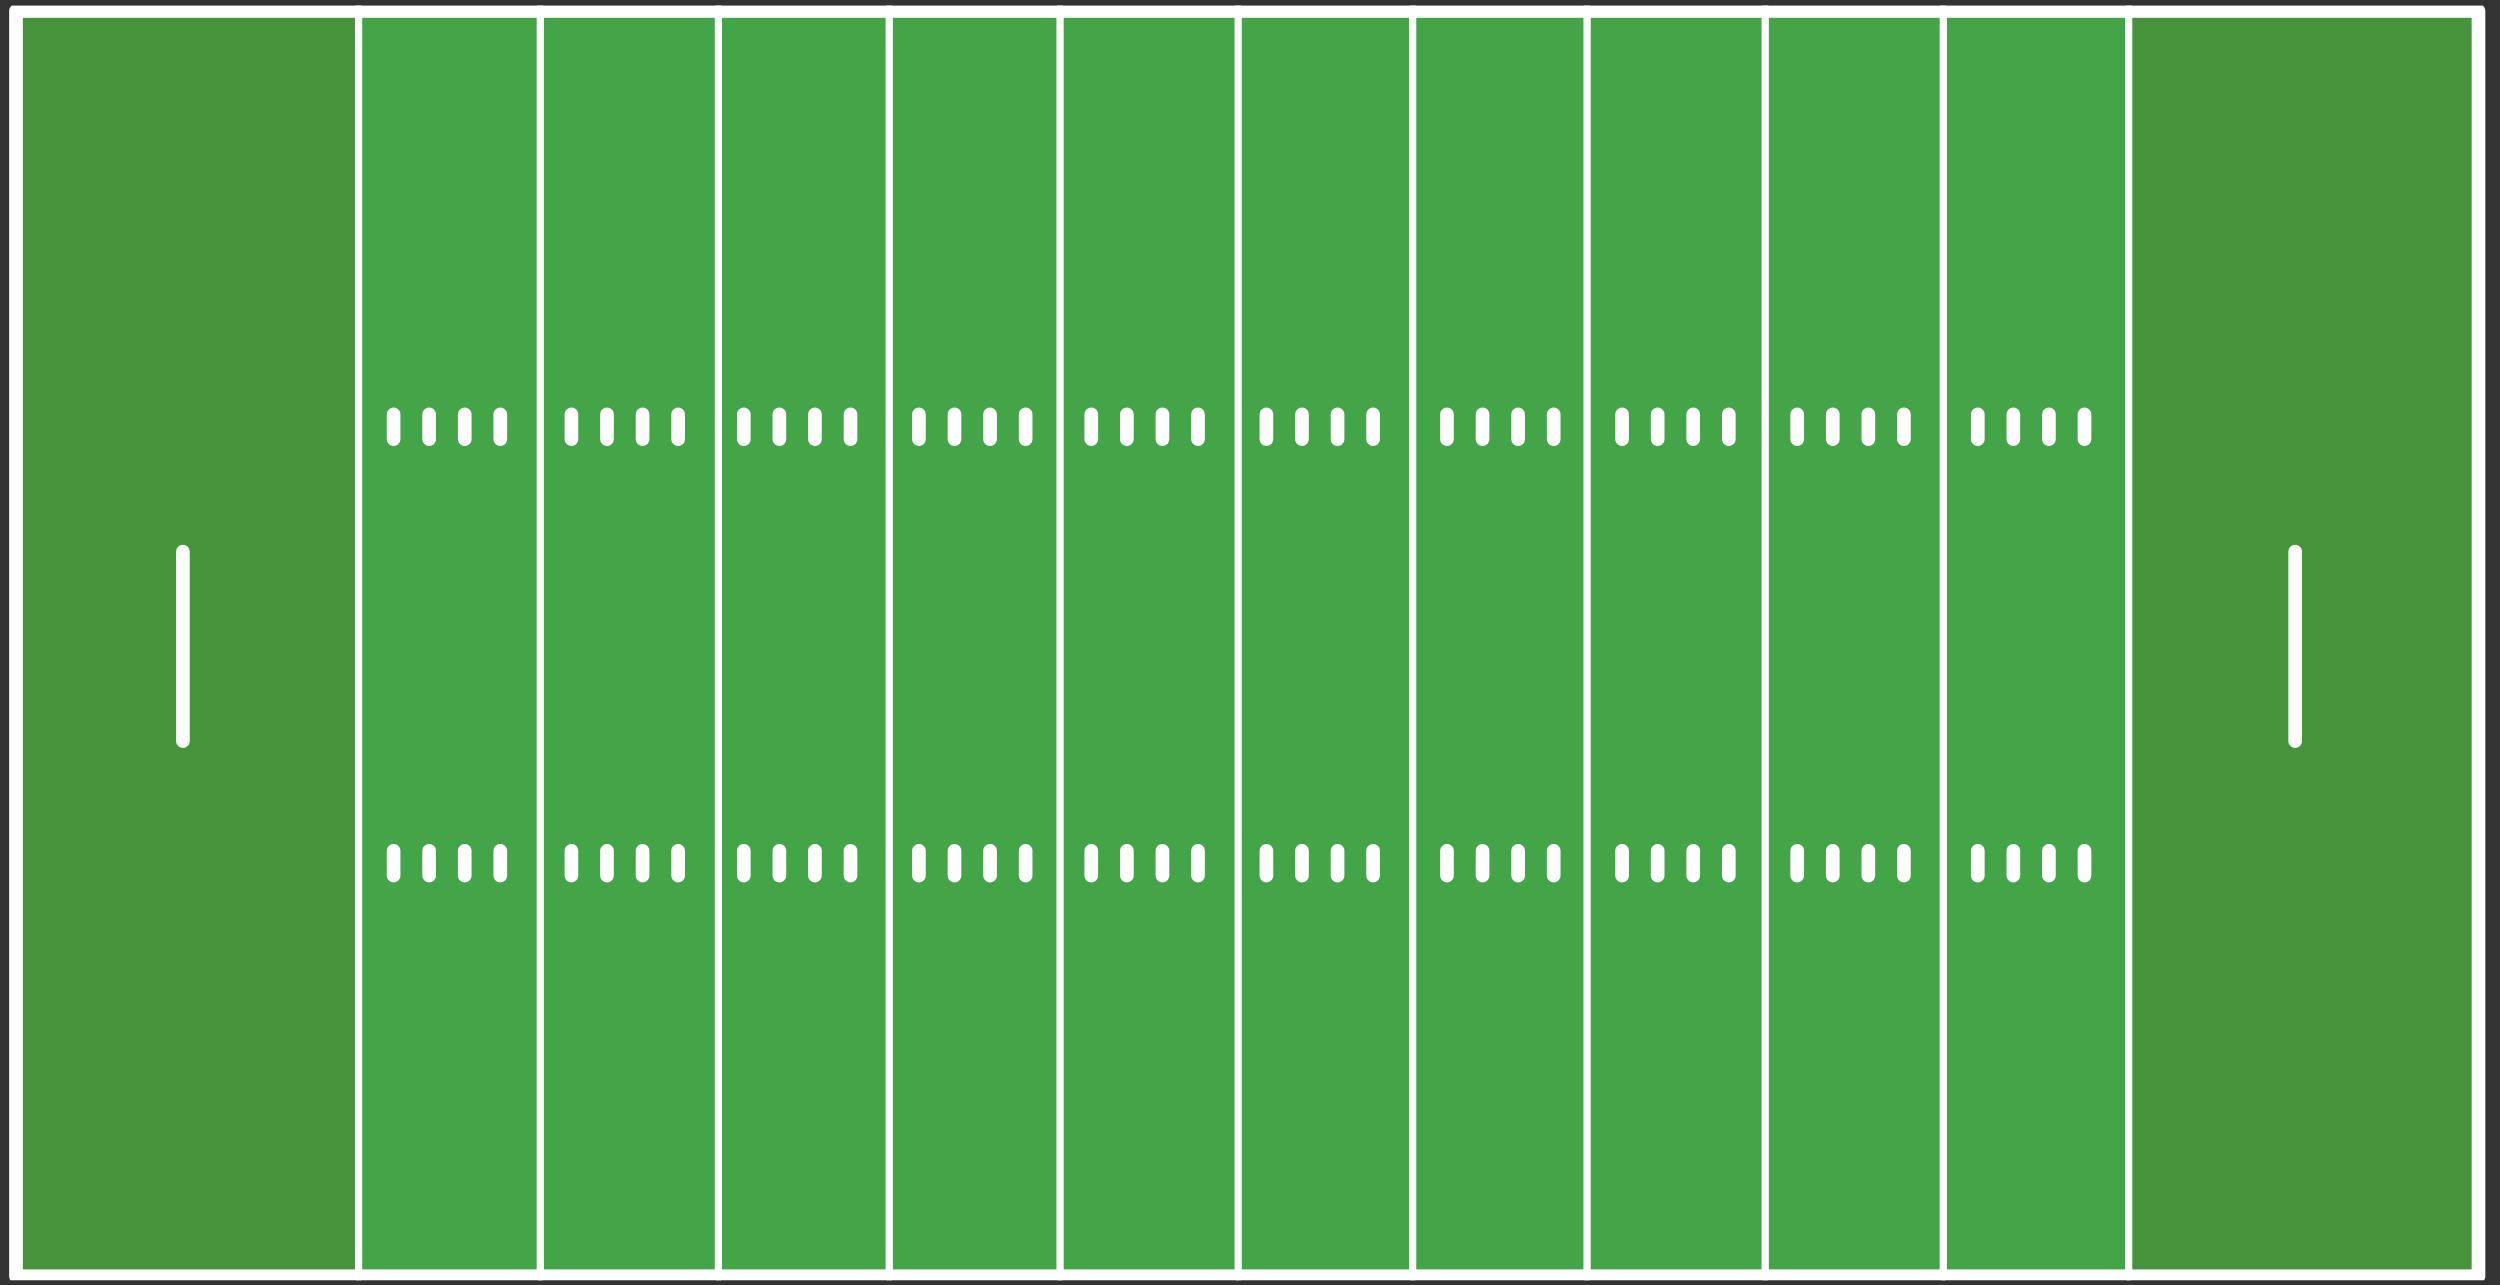 <?xml version="1.0" encoding="utf-8"?>
<!-- Generator: Adobe Illustrator 27.0.0, SVG Export Plug-In . SVG Version: 6.00 Build 0)  -->
<svg version="1.1" id="Layer_1" xmlns="http://www.w3.org/2000/svg" xmlns:xlink="http://www.w3.org/1999/xlink" x="0px" y="0px"
	 viewBox="0 0 890.99 458" style="enable-background:new 0 0 890.99 458; rotate: 90deg" xml:space="preserve" >
<rect x="0" y="0" width="890.99" height="458" fill="#333333" stroke="none"/>
<style type="text/css">
	.st0{clip-path:url(#SVGID_00000146498723161754972500000018021690897324744371_);}
	.st1{fill:#44A448;}
	.st2{fill:#46933B;}
	.st3{fill:#FFFFFF;}
</style>
<g>
	<g>
		<defs>
			<rect id="SVGID_1_" x="3.056" y="2" width="884.103" height="454.281"/>
		</defs>
		<clipPath id="SVGID_00000160181367089904692820000012947248935616597437_">
			<use xlink:href="#SVGID_1_"  style="overflow:visible;"/>
		</clipPath>
		<g style="clip-path:url(#SVGID_00000160181367089904692820000012947248935616597437_);">
			<path class="st1" d="M5.702,454.868h877.623V5.33L5.702,5.33V454.868z"/>
			<path class="st2" d="M757.533,454.868h125.793V5.33H757.533V454.868z"/>
			<path class="st2" d="M5.702,454.868h122.867V5.33H5.702V454.868z"/>
			<path class="st3" d="M5.702,1.456l877.623,0c0.647,0,1.267,0.258,1.724,0.716
				c0.457,0.459,0.714,1.081,0.714,1.729v450.957c0,0.648-0.257,1.27-0.714,1.729
				c-0.457,0.459-1.077,0.717-1.724,0.717H5.702c-0.647,0-1.267-0.257-1.723-0.717
				c-0.458-0.459-0.715-1.081-0.715-1.729V3.902c0-0.649,0.257-1.271,0.715-1.729
				C4.435,1.714,5.056,1.456,5.702,1.456z M880.888,6.348L8.141,6.347V452.413
				l872.747,0.002V6.348z"/>
			<path class="st3" d="M758.645,0.835c0.344,0,0.673,0.258,0.916,0.717
				c0.243,0.459,0.379,1.081,0.379,1.73v451.222c0,0.648-0.136,1.27-0.379,1.729
				c-0.243,0.459-0.572,0.717-0.916,0.717c-0.344,0-0.673-0.257-0.916-0.717
				c-0.243-0.459-0.379-1.081-0.379-1.729V3.282c0-0.649,0.136-1.271,0.379-1.73
				C757.971,1.093,758.301,0.835,758.645,0.835z"/>
			<path class="st3" d="M692.58,0.835c0.343,0,0.673,0.258,0.915,0.717
				c0.244,0.459,0.38,1.081,0.38,1.73v451.222c0,0.648-0.136,1.27-0.38,1.729
				c-0.242,0.459-0.572,0.717-0.915,0.717c-0.344,0-0.673-0.257-0.917-0.717
				c-0.242-0.459-0.378-1.081-0.378-1.729V3.282c0-0.649,0.137-1.271,0.378-1.73
				C691.907,1.093,692.236,0.835,692.58,0.835z"/>
			<path class="st3" d="M629.106,0.835c0.343,0,0.673,0.258,0.915,0.717
				c0.243,0.459,0.38,1.081,0.38,1.73v451.222c0,0.648-0.137,1.27-0.38,1.729
				c-0.242,0.459-0.572,0.717-0.915,0.717c-0.344,0-0.673-0.257-0.917-0.717
				c-0.242-0.459-0.378-1.081-0.378-1.729V3.282c0-0.649,0.137-1.271,0.378-1.73
				C628.433,1.093,628.762,0.835,629.106,0.835z"/>
			<path class="st3" d="M565.633,0.835c0.344,0,0.673,0.258,0.917,0.717
				c0.242,0.459,0.378,1.081,0.378,1.73v451.222c0,0.648-0.137,1.27-0.378,1.729
				c-0.244,0.459-0.574,0.717-0.917,0.717c-0.344,0-0.673-0.257-0.917-0.717
				c-0.242-0.459-0.378-1.081-0.378-1.729V3.282c0-0.649,0.136-1.271,0.378-1.73
				C564.959,1.093,565.29,0.835,565.633,0.835z"/>
			<path class="st3" d="M503.454,0.835c0.344,0,0.673,0.258,0.917,0.717
				c0.242,0.459,0.378,1.081,0.378,1.73v451.222c0,0.648-0.136,1.27-0.378,1.729
				c-0.244,0.459-0.572,0.717-0.917,0.717c-0.343,0-0.673-0.257-0.915-0.717
				c-0.244-0.459-0.38-1.081-0.38-1.729V3.282c0-0.649,0.136-1.271,0.38-1.73
				C502.781,1.093,503.111,0.835,503.454,0.835z"/>
			<path class="st3" d="M441.275,0.835c0.344,0,0.673,0.258,0.917,0.717
				c0.244,0.459,0.38,1.081,0.38,1.73v451.222c0,0.648-0.136,1.27-0.38,1.729
				c-0.243,0.459-0.572,0.717-0.917,0.717c-0.343,0-0.673-0.257-0.915-0.717
				c-0.243-0.459-0.38-1.081-0.38-1.729V3.282c0-0.649,0.137-1.271,0.38-1.73
				C440.602,1.093,440.932,0.835,441.275,0.835z"/>
			<path class="st3" d="M377.801,0.835c0.344,0,0.673,0.258,0.917,0.717
				c0.244,0.459,0.38,1.081,0.38,1.73v451.222c0,0.648-0.136,1.27-0.38,1.729
				c-0.243,0.459-0.572,0.717-0.917,0.717c-0.343,0-0.672-0.257-0.915-0.717
				c-0.243-0.459-0.38-1.081-0.38-1.729V3.282c0-0.649,0.137-1.271,0.38-1.73
				C377.129,1.093,377.458,0.835,377.801,0.835z"/>
			<path class="st3" d="M316.919,0.835c0.343,0,0.673,0.258,0.915,0.717
				c0.244,0.459,0.38,1.081,0.38,1.73v451.222c0,0.648-0.136,1.27-0.38,1.729
				c-0.242,0.459-0.572,0.717-0.915,0.717c-0.344,0-0.673-0.257-0.917-0.717
				c-0.242-0.459-0.378-1.081-0.378-1.729V3.282c0-0.649,0.136-1.271,0.378-1.73
				C316.246,1.093,316.575,0.835,316.919,0.835z"/>
			<path class="st3" d="M256.035,0.835c0.344,0,0.673,0.258,0.917,0.717
				c0.242,0.459,0.379,1.081,0.379,1.73v451.222c0,0.648-0.137,1.27-0.379,1.729
				c-0.243,0.459-0.572,0.717-0.917,0.717c-0.343,0-0.673-0.257-0.915-0.717
				c-0.243-0.459-0.38-1.081-0.38-1.729V3.282c0-0.649,0.137-1.271,0.38-1.73
				C255.362,1.093,255.692,0.835,256.035,0.835z"/>
			<path class="st3" d="M192.561,0.835c0.344,0,0.673,0.258,0.917,0.717
				c0.242,0.459,0.378,1.081,0.378,1.73v451.222c0,0.648-0.137,1.27-0.378,1.729
				c-0.244,0.459-0.572,0.717-0.917,0.717c-0.343,0-0.673-0.257-0.915-0.717
				c-0.244-0.459-0.38-1.081-0.38-1.729V3.282c0-0.649,0.137-1.271,0.38-1.73
				C191.888,1.093,192.219,0.835,192.561,0.835z"/>
			<path class="st3" d="M127.792,0.835c0.344,0,0.673,0.258,0.917,0.717
				c0.242,0.459,0.378,1.081,0.378,1.73v451.222c0,0.648-0.137,1.27-0.378,1.729
				c-0.243,0.459-0.572,0.717-0.917,0.717c-0.343,0-0.673-0.257-0.915-0.717
				c-0.243-0.459-0.38-1.081-0.38-1.729V3.282c0-0.649,0.137-1.271,0.38-1.73
				C127.119,1.093,127.45,0.835,127.792,0.835z"/>
			<path class="st3" d="M65.185,194.164c0.647,0,1.267,0.259,1.725,0.717
				c0.456,0.459,0.713,1.081,0.713,1.729v67.497c0,0.648-0.257,1.27-0.713,1.729
				c-0.458,0.458-1.078,0.715-1.725,0.715c-0.647,0-1.266-0.257-1.723-0.715
				c-0.458-0.459-0.714-1.081-0.714-1.729v-67.497
				c0-0.648,0.256-1.27,0.714-1.729C63.92,194.423,64.539,194.164,65.185,194.164z"/>
			<path class="st3" d="M817.991,194.164c0.646,0,1.267,0.259,1.724,0.717
				c0.457,0.459,0.714,1.081,0.714,1.729v67.497c0,0.648-0.257,1.27-0.714,1.729
				c-0.457,0.458-1.077,0.715-1.724,0.715c-0.647,0-1.267-0.257-1.724-0.715
				c-0.457-0.459-0.714-1.081-0.714-1.729v-67.497
				c0-0.648,0.257-1.27,0.714-1.729C816.725,194.423,817.345,194.164,817.991,194.164z
				"/>
			<path class="st3" d="M742.906,300.791c0.646,0,1.267,0.257,1.724,0.717
				c0.457,0.459,0.714,1.081,0.714,1.729v8.804c0,0.648-0.257,1.27-0.714,1.729
				c-0.457,0.459-1.077,0.717-1.724,0.717c-0.647,0-1.267-0.257-1.724-0.717
				c-0.457-0.459-0.714-1.081-0.714-1.729v-8.804c0-0.648,0.257-1.27,0.714-1.729
				C741.639,301.049,742.259,300.791,742.906,300.791z"/>
			<path class="st3" d="M730.229,300.791c0.647,0,1.266,0.257,1.723,0.717
				c0.457,0.459,0.714,1.081,0.714,1.729v8.804c0,0.648-0.257,1.27-0.714,1.729
				c-0.458,0.459-1.076,0.717-1.723,0.717s-1.267-0.257-1.725-0.717
				c-0.456-0.459-0.713-1.081-0.713-1.729v-8.804c0-0.648,0.257-1.27,0.713-1.729
				C728.962,301.049,729.582,300.791,730.229,300.791z"/>
			<path class="st3" d="M717.552,300.791c0.647,0,1.266,0.257,1.723,0.717
				c0.458,0.459,0.715,1.081,0.715,1.729v8.804c0,0.648-0.257,1.27-0.715,1.729
				c-0.458,0.459-1.076,0.717-1.723,0.717s-1.267-0.257-1.725-0.717
				c-0.456-0.459-0.713-1.081-0.713-1.729v-8.804c0-0.648,0.257-1.27,0.713-1.729
				C716.285,301.049,716.906,300.791,717.552,300.791z"/>
			<path class="st3" d="M704.876,300.791c0.647,0,1.266,0.257,1.723,0.717
				c0.458,0.459,0.715,1.081,0.715,1.729v8.804c0,0.648-0.258,1.27-0.715,1.729
				c-0.458,0.459-1.076,0.717-1.723,0.717c-0.647,0-1.267-0.257-1.725-0.717
				c-0.456-0.459-0.714-1.081-0.714-1.729v-8.804c0-0.648,0.257-1.27,0.714-1.729
				C703.608,301.049,704.229,300.791,704.876,300.791z"/>
			<path class="st3" d="M678.546,300.791c0.647,0,1.267,0.257,1.725,0.717
				c0.456,0.459,0.714,1.081,0.714,1.729v8.804c0,0.648-0.258,1.27-0.714,1.729
				c-0.458,0.459-1.078,0.717-1.725,0.717c-0.647,0-1.266-0.257-1.723-0.717
				c-0.458-0.459-0.715-1.081-0.715-1.729v-8.804c0-0.648,0.257-1.27,0.715-1.729
				C677.281,301.049,677.9,300.791,678.546,300.791z"/>
			<path class="st3" d="M665.87,300.791c0.647,0,1.267,0.257,1.725,0.717
				c0.456,0.459,0.713,1.081,0.713,1.729v8.804c0,0.648-0.258,1.27-0.713,1.729
				c-0.458,0.459-1.078,0.717-1.725,0.717c-0.647,0-1.266-0.257-1.723-0.717
				c-0.458-0.459-0.715-1.081-0.715-1.729v-8.804c0-0.648,0.258-1.27,0.715-1.729
				C664.604,301.049,665.223,300.791,665.87,300.791z"/>
			<path class="st3" d="M653.193,300.791c0.647,0,1.267,0.257,1.725,0.717
				c0.456,0.459,0.713,1.081,0.713,1.729v8.804c0,0.648-0.257,1.27-0.713,1.729
				c-0.458,0.459-1.078,0.717-1.725,0.717s-1.266-0.257-1.723-0.717
				c-0.458-0.459-0.714-1.081-0.714-1.729v-8.804c0-0.648,0.256-1.27,0.714-1.729
				C651.927,301.049,652.546,300.791,653.193,300.791z"/>
			<path class="st3" d="M640.516,300.791c0.647,0,1.267,0.257,1.725,0.717
				c0.456,0.459,0.714,1.081,0.714,1.729v8.804c0,0.648-0.257,1.27-0.714,1.729
				c-0.458,0.459-1.078,0.717-1.725,0.717c-0.647,0-1.266-0.257-1.723-0.717
				c-0.458-0.459-0.715-1.081-0.715-1.729v-8.804c0-0.648,0.257-1.27,0.715-1.729
				C639.25,301.049,639.869,300.791,640.516,300.791z"/>
			<path class="st3" d="M616.138,300.791c0.647,0,1.267,0.257,1.723,0.717
				c0.458,0.459,0.715,1.081,0.715,1.729v8.804c0,0.648-0.258,1.27-0.715,1.729
				c-0.456,0.459-1.076,0.717-1.723,0.717s-1.267-0.257-1.723-0.717
				c-0.458-0.459-0.715-1.081-0.715-1.729v-8.804c0-0.648,0.258-1.27,0.715-1.729
				C614.871,301.049,615.491,300.791,616.138,300.791z"/>
			<path class="st3" d="M603.461,300.791c0.647,0,1.267,0.257,1.723,0.717
				c0.458,0.459,0.715,1.081,0.715,1.729v8.804c0,0.648-0.258,1.27-0.715,1.729
				c-0.456,0.459-1.076,0.717-1.723,0.717c-0.647,0-1.267-0.257-1.723-0.717
				c-0.458-0.459-0.715-1.081-0.715-1.729v-8.804c0-0.648,0.258-1.27,0.715-1.729
				C602.194,301.049,602.814,300.791,603.461,300.791z"/>
			<path class="st3" d="M590.784,300.791c0.647,0,1.267,0.257,1.723,0.717
				c0.458,0.459,0.715,1.081,0.715,1.729v8.804c0,0.648-0.258,1.27-0.715,1.729
				c-0.456,0.459-1.076,0.717-1.723,0.717s-1.267-0.257-1.723-0.717
				c-0.458-0.459-0.715-1.081-0.715-1.729v-8.804c0-0.648,0.258-1.27,0.715-1.729
				C589.517,301.049,590.138,300.791,590.784,300.791z"/>
			<path class="st3" d="M578.108,300.791c0.647,0,1.267,0.257,1.723,0.717
				c0.458,0.459,0.715,1.081,0.715,1.729v8.804c0,0.648-0.257,1.27-0.715,1.729
				c-0.456,0.459-1.076,0.717-1.723,0.717s-1.267-0.257-1.723-0.717
				c-0.458-0.459-0.715-1.081-0.715-1.729v-8.804c0-0.648,0.258-1.27,0.715-1.729
				C576.84,301.049,577.461,300.791,578.108,300.791z"/>
			<path class="st3" d="M553.73,300.791c0.647,0,1.266,0.257,1.723,0.717
				c0.458,0.459,0.714,1.081,0.714,1.729v8.804c0,0.648-0.256,1.27-0.714,1.729
				c-0.458,0.459-1.076,0.717-1.723,0.717c-0.647,0-1.267-0.257-1.725-0.717
				c-0.456-0.459-0.714-1.081-0.714-1.729v-8.804c0-0.648,0.257-1.27,0.714-1.729
				C552.463,301.049,553.083,300.791,553.73,300.791z"/>
			<path class="st3" d="M541.053,300.791c0.647,0,1.266,0.257,1.723,0.717
				c0.458,0.459,0.714,1.081,0.714,1.729v8.804c0,0.648-0.256,1.27-0.714,1.729
				c-0.458,0.459-1.076,0.717-1.723,0.717s-1.267-0.257-1.725-0.717
				c-0.456-0.459-0.713-1.081-0.713-1.729v-8.804c0-0.648,0.257-1.27,0.713-1.729
				C539.786,301.049,540.406,300.791,541.053,300.791z"/>
			<path class="st3" d="M528.376,300.791c0.647,0,1.266,0.257,1.723,0.717
				c0.458,0.459,0.714,1.081,0.714,1.729v8.804c0,0.648-0.256,1.27-0.714,1.729
				c-0.458,0.459-1.076,0.717-1.723,0.717c-0.647,0-1.267-0.257-1.725-0.717
				c-0.456-0.459-0.714-1.081-0.714-1.729v-8.804c0-0.648,0.258-1.27,0.714-1.729
				C527.109,301.049,527.729,300.791,528.376,300.791z"/>
			<path class="st3" d="M515.699,300.791c0.647,0,1.266,0.257,1.723,0.717
				c0.458,0.459,0.714,1.081,0.714,1.729v8.804c0,0.648-0.256,1.27-0.714,1.729
				c-0.458,0.459-1.076,0.717-1.723,0.717s-1.267-0.257-1.725-0.717
				c-0.456-0.459-0.714-1.081-0.714-1.729v-8.804c0-0.648,0.258-1.27,0.714-1.729
				C514.432,301.049,515.053,300.791,515.699,300.791z"/>
			<path class="st3" d="M489.37,300.791c0.647,0,1.267,0.257,1.723,0.717
				c0.458,0.459,0.715,1.081,0.715,1.729v8.804c0,0.648-0.258,1.27-0.715,1.729
				c-0.456,0.459-1.076,0.717-1.723,0.717c-0.647,0-1.267-0.257-1.723-0.717
				c-0.458-0.459-0.715-1.081-0.715-1.729v-8.804c0-0.648,0.258-1.27,0.715-1.729
				C488.103,301.049,488.723,300.791,489.37,300.791z"/>
			<path class="st3" d="M476.693,300.791c0.647,0,1.267,0.257,1.725,0.717
				c0.456,0.459,0.713,1.081,0.713,1.729v8.804c0,0.648-0.257,1.27-0.713,1.729
				c-0.458,0.459-1.078,0.717-1.725,0.717c-0.647,0-1.266-0.257-1.723-0.717
				c-0.458-0.459-0.715-1.081-0.715-1.729v-8.804c0-0.648,0.258-1.27,0.715-1.729
				C475.428,301.049,476.047,300.791,476.693,300.791z"/>
			<path class="st3" d="M464.017,300.791c0.647,0,1.267,0.257,1.723,0.717
				c0.458,0.459,0.715,1.081,0.715,1.729v8.804c0,0.648-0.258,1.27-0.715,1.729
				c-0.456,0.459-1.076,0.717-1.723,0.717c-0.647,0-1.267-0.257-1.723-0.717
				c-0.458-0.459-0.715-1.081-0.715-1.729v-8.804c0-0.648,0.258-1.27,0.715-1.729
				C462.749,301.049,463.37,300.791,464.017,300.791z"/>
			<path class="st3" d="M451.34,300.791c0.647,0,1.267,0.257,1.723,0.717
				c0.458,0.459,0.715,1.081,0.715,1.729v8.804c0,0.648-0.257,1.27-0.715,1.729
				c-0.456,0.459-1.076,0.717-1.723,0.717c-0.647,0-1.267-0.257-1.723-0.717
				c-0.458-0.459-0.715-1.081-0.715-1.729v-8.804c0-0.648,0.257-1.27,0.715-1.729
				C450.073,301.049,450.693,300.791,451.34,300.791z"/>
			<path class="st3" d="M426.962,300.791c0.647,0,1.266,0.257,1.723,0.717
				c0.458,0.459,0.715,1.081,0.715,1.729v8.804c0,0.648-0.257,1.27-0.715,1.729
				c-0.458,0.459-1.076,0.717-1.723,0.717c-0.647,0-1.267-0.257-1.725-0.717
				c-0.456-0.459-0.713-1.081-0.713-1.729v-8.804c0-0.648,0.257-1.27,0.713-1.729
				C425.695,301.049,426.315,300.791,426.962,300.791z"/>
			<path class="st3" d="M414.285,300.791c0.647,0,1.266,0.257,1.723,0.717
				c0.458,0.459,0.715,1.081,0.715,1.729v8.804c0,0.648-0.258,1.27-0.715,1.729
				c-0.458,0.459-1.076,0.717-1.723,0.717c-0.647,0-1.267-0.257-1.725-0.717
				c-0.456-0.459-0.713-1.081-0.713-1.729v-8.804c0-0.648,0.257-1.27,0.713-1.729
				C413.018,301.049,413.638,300.791,414.285,300.791z"/>
			<path class="st3" d="M401.608,300.791c0.647,0,1.267,0.257,1.723,0.717
				c0.458,0.459,0.715,1.081,0.715,1.729v8.804c0,0.648-0.258,1.27-0.715,1.729
				c-0.456,0.459-1.076,0.717-1.723,0.717c-0.647,0-1.267-0.257-1.723-0.717
				c-0.458-0.459-0.715-1.081-0.715-1.729v-8.804c0-0.648,0.258-1.27,0.715-1.729
				C400.341,301.049,400.961,300.791,401.608,300.791z"/>
			<path class="st3" d="M388.931,300.791c0.647,0,1.267,0.257,1.723,0.717
				c0.458,0.459,0.715,1.081,0.715,1.729v8.804c0,0.648-0.257,1.27-0.715,1.729
				c-0.456,0.459-1.076,0.717-1.723,0.717c-0.647,0-1.267-0.257-1.723-0.717
				c-0.458-0.459-0.715-1.081-0.715-1.729v-8.804c0-0.648,0.258-1.27,0.715-1.729
				C387.664,301.049,388.285,300.791,388.931,300.791z"/>
			<path class="st3" d="M365.527,300.791c0.647,0,1.267,0.257,1.725,0.717
				c0.458,0.459,0.714,1.081,0.714,1.729v8.804c0,0.648-0.256,1.27-0.714,1.729
				c-0.458,0.459-1.078,0.717-1.725,0.717c-0.645,0-1.266-0.257-1.723-0.717
				c-0.458-0.459-0.714-1.081-0.714-1.729v-8.804c0-0.648,0.256-1.27,0.714-1.729
				C364.262,301.049,364.882,300.791,365.527,300.791z"/>
			<path class="st3" d="M352.851,300.791c0.647,0,1.267,0.257,1.725,0.717
				c0.456,0.459,0.714,1.081,0.714,1.729v8.804c0,0.648-0.258,1.27-0.714,1.729
				c-0.458,0.459-1.078,0.717-1.725,0.717c-0.647,0-1.266-0.257-1.723-0.717
				c-0.458-0.459-0.713-1.081-0.713-1.729v-8.804c0-0.648,0.256-1.27,0.713-1.729
				C351.585,301.049,352.204,300.791,352.851,300.791z"/>
			<path class="st3" d="M340.174,300.791c0.647,0,1.267,0.257,1.725,0.717
				c0.456,0.459,0.713,1.081,0.713,1.729v8.804c0,0.648-0.258,1.27-0.713,1.729
				c-0.458,0.459-1.078,0.717-1.725,0.717c-0.647,0-1.266-0.257-1.723-0.717
				c-0.458-0.459-0.713-1.081-0.713-1.729v-8.804c0-0.648,0.256-1.27,0.713-1.729
				C338.908,301.049,339.527,300.791,340.174,300.791z"/>
			<path class="st3" d="M327.497,300.791c0.647,0,1.267,0.257,1.725,0.717
				c0.456,0.459,0.713,1.081,0.713,1.729v8.804c0,0.648-0.258,1.27-0.713,1.729
				c-0.458,0.459-1.078,0.717-1.725,0.717c-0.647,0-1.266-0.257-1.723-0.717
				c-0.458-0.459-0.714-1.081-0.714-1.729v-8.804c0-0.648,0.256-1.27,0.714-1.729
				C326.231,301.049,326.85,300.791,327.497,300.791z"/>
			<path class="st3" d="M303.119,300.791c0.647,0,1.267,0.257,1.723,0.717
				c0.458,0.459,0.715,1.081,0.715,1.729v8.804c0,0.648-0.257,1.27-0.715,1.729
				c-0.456,0.459-1.076,0.717-1.723,0.717c-0.647,0-1.267-0.257-1.723-0.717
				c-0.458-0.459-0.715-1.081-0.715-1.729v-8.804c0-0.648,0.257-1.27,0.715-1.729
				C301.852,301.049,302.472,300.791,303.119,300.791z"/>
			<path class="st3" d="M290.442,300.791c0.647,0,1.267,0.257,1.725,0.717
				c0.456,0.459,0.713,1.081,0.713,1.729v8.804c0,0.648-0.257,1.27-0.713,1.729
				c-0.458,0.459-1.078,0.717-1.725,0.717c-0.647,0-1.266-0.257-1.723-0.717
				c-0.458-0.459-0.715-1.081-0.715-1.729v-8.804c0-0.648,0.257-1.27,0.715-1.729
				C289.177,301.049,289.796,300.791,290.442,300.791z"/>
			<path class="st3" d="M277.766,300.791c0.647,0,1.267,0.257,1.723,0.717
				c0.458,0.459,0.715,1.081,0.715,1.729v8.804c0,0.648-0.258,1.27-0.715,1.729
				c-0.456,0.459-1.076,0.717-1.723,0.717c-0.647,0-1.267-0.257-1.723-0.717
				c-0.458-0.459-0.715-1.081-0.715-1.729v-8.804c0-0.648,0.257-1.27,0.715-1.729
				C276.498,301.049,277.119,300.791,277.766,300.791z"/>
			<path class="st3" d="M265.089,300.791c0.647,0,1.267,0.257,1.723,0.717
				c0.458,0.459,0.715,1.081,0.715,1.729v8.804c0,0.648-0.258,1.27-0.715,1.729
				c-0.456,0.459-1.076,0.717-1.723,0.717c-0.647,0-1.267-0.257-1.723-0.717
				c-0.458-0.459-0.715-1.081-0.715-1.729v-8.804c0-0.648,0.258-1.27,0.715-1.729
				C263.822,301.049,264.442,300.791,265.089,300.791z"/>
			<path class="st3" d="M241.686,300.791c0.645,0,1.266,0.257,1.723,0.717
				c0.458,0.459,0.713,1.081,0.713,1.729v8.804c0,0.648-0.256,1.27-0.713,1.729
				c-0.458,0.459-1.078,0.717-1.723,0.717c-0.647,0-1.267-0.257-1.725-0.717
				c-0.458-0.459-0.713-1.081-0.713-1.729v-8.804c0-0.648,0.256-1.27,0.713-1.729
				C240.419,301.049,241.04,300.791,241.686,300.791z"/>
			<path class="st3" d="M229.01,300.791c0.645,0,1.266,0.257,1.723,0.717
				c0.458,0.459,0.713,1.081,0.713,1.729v8.804c0,0.648-0.256,1.27-0.713,1.729
				c-0.458,0.459-1.078,0.717-1.723,0.717c-0.647,0-1.267-0.257-1.725-0.717
				c-0.458-0.459-0.713-1.081-0.713-1.729v-8.804c0-0.648,0.256-1.27,0.713-1.729
				C227.742,301.049,228.363,300.791,229.01,300.791z"/>
			<path class="st3" d="M216.333,300.791c0.645,0,1.266,0.257,1.723,0.717
				c0.458,0.459,0.714,1.081,0.714,1.729v8.804c0,0.648-0.256,1.27-0.714,1.729
				c-0.458,0.459-1.078,0.717-1.723,0.717c-0.647,0-1.267-0.257-1.725-0.717
				c-0.458-0.459-0.713-1.081-0.713-1.729v-8.804c0-0.648,0.256-1.27,0.713-1.729
				C215.066,301.049,215.686,300.791,216.333,300.791z"/>
			<path class="st3" d="M203.654,300.791c0.647,0,1.267,0.257,1.725,0.717
				c0.458,0.459,0.714,1.081,0.714,1.729v8.804c0,0.648-0.256,1.27-0.714,1.729
				c-0.458,0.459-1.078,0.717-1.725,0.717c-0.645,0-1.266-0.257-1.723-0.717
				c-0.458-0.459-0.713-1.081-0.713-1.729v-8.804c0-0.648,0.256-1.27,0.713-1.729
				C202.389,301.049,203.009,300.791,203.654,300.791z"/>
			<path class="st3" d="M178.302,300.791c0.645,0,1.266,0.257,1.723,0.717
				c0.458,0.459,0.713,1.081,0.713,1.729v8.804c0,0.648-0.256,1.27-0.713,1.729
				c-0.458,0.459-1.078,0.717-1.723,0.717c-0.647,0-1.267-0.257-1.725-0.717
				c-0.458-0.459-0.713-1.081-0.713-1.729v-8.804c0-0.648,0.256-1.27,0.713-1.729
				C177.035,301.049,177.656,300.791,178.302,300.791z"/>
			<path class="st3" d="M165.626,300.791c0.645,0,1.266,0.257,1.723,0.717
				c0.458,0.459,0.713,1.081,0.713,1.729v8.804c0,0.648-0.256,1.27-0.713,1.729
				c-0.458,0.459-1.078,0.717-1.723,0.717c-0.647,0-1.267-0.257-1.725-0.717
				c-0.456-0.459-0.714-1.081-0.714-1.729v-8.804c0-0.648,0.258-1.27,0.714-1.729
				C164.358,301.049,164.979,300.791,165.626,300.791z"/>
			<path class="st3" d="M152.949,300.791c0.645,0,1.266,0.257,1.723,0.717
				c0.458,0.459,0.713,1.081,0.713,1.729v8.804c0,0.648-0.256,1.27-0.713,1.729
				c-0.458,0.459-1.078,0.717-1.723,0.717c-0.647,0-1.267-0.257-1.725-0.717
				c-0.458-0.459-0.714-1.081-0.714-1.729v-8.804c0-0.648,0.256-1.27,0.714-1.729
				C151.682,301.049,152.302,300.791,152.949,300.791z"/>
			<path class="st3" d="M140.272,300.791c0.645,0,1.266,0.257,1.723,0.717
				c0.458,0.459,0.713,1.081,0.713,1.729v8.804c0,0.648-0.256,1.27-0.713,1.729
				c-0.458,0.459-1.078,0.717-1.723,0.717c-0.647,0-1.267-0.257-1.725-0.717
				c-0.458-0.459-0.713-1.081-0.713-1.729v-8.804c0-0.648,0.256-1.27,0.713-1.729
				C139.005,301.049,139.625,300.791,140.272,300.791z"/>
			<path class="st3" d="M742.906,145.253c0.646,0,1.267,0.258,1.724,0.716
				c0.457,0.459,0.714,1.081,0.714,1.729v8.804c0,0.649-0.257,1.271-0.714,1.73
				c-0.457,0.458-1.077,0.715-1.724,0.715c-0.647,0-1.267-0.257-1.724-0.715
				c-0.457-0.459-0.714-1.081-0.714-1.73v-8.804c0-0.649,0.257-1.271,0.714-1.729
				C741.639,145.51,742.259,145.253,742.906,145.253z"/>
			<path class="st3" d="M730.229,145.253c0.647,0,1.266,0.258,1.723,0.716
				c0.457,0.459,0.714,1.081,0.714,1.729v8.804c0,0.649-0.257,1.271-0.714,1.73
				c-0.458,0.458-1.076,0.715-1.723,0.715s-1.267-0.257-1.725-0.715
				c-0.456-0.459-0.713-1.081-0.713-1.73v-8.804c0-0.649,0.257-1.271,0.713-1.729
				C728.962,145.51,729.582,145.253,730.229,145.253z"/>
			<path class="st3" d="M717.552,145.253c0.647,0,1.267,0.258,1.723,0.716
				c0.458,0.459,0.715,1.081,0.715,1.729v8.804c0,0.649-0.257,1.271-0.715,1.73
				c-0.456,0.458-1.076,0.715-1.723,0.715s-1.267-0.257-1.723-0.715
				c-0.458-0.459-0.715-1.081-0.715-1.73v-8.804c0-0.649,0.257-1.271,0.715-1.729
				C716.285,145.51,716.906,145.253,717.552,145.253z"/>
			<path class="st3" d="M704.876,145.253c0.647,0,1.266,0.258,1.723,0.716
				s0.715,1.081,0.715,1.729v8.804c0,0.649-0.258,1.271-0.715,1.73
				c-0.458,0.458-1.076,0.715-1.723,0.715c-0.647,0-1.267-0.257-1.725-0.715
				c-0.456-0.459-0.714-1.081-0.714-1.73v-8.804c0-0.649,0.257-1.271,0.714-1.729
				C703.608,145.51,704.229,145.253,704.876,145.253z"/>
			<path class="st3" d="M678.546,145.253c0.647,0,1.267,0.258,1.723,0.716
				c0.458,0.459,0.715,1.081,0.715,1.729v8.804c0,0.649-0.258,1.271-0.715,1.73
				c-0.456,0.458-1.076,0.715-1.723,0.715c-0.647,0-1.267-0.257-1.723-0.715
				c-0.458-0.459-0.715-1.081-0.715-1.73v-8.804c0-0.649,0.257-1.271,0.715-1.729
				C677.279,145.51,677.9,145.253,678.546,145.253z"/>
			<path class="st3" d="M665.87,145.253c0.647,0,1.267,0.258,1.725,0.716
				c0.456,0.459,0.713,1.081,0.713,1.729v8.804c0,0.649-0.258,1.271-0.713,1.73
				c-0.458,0.458-1.078,0.715-1.725,0.715c-0.647,0-1.266-0.257-1.723-0.715
				c-0.458-0.459-0.715-1.081-0.715-1.73v-8.804c0-0.649,0.258-1.271,0.715-1.729
				C664.604,145.51,665.223,145.253,665.87,145.253z"/>
			<path class="st3" d="M653.193,145.253c0.647,0,1.267,0.258,1.725,0.716
				c0.456,0.459,0.713,1.081,0.713,1.729v8.804c0,0.649-0.257,1.271-0.713,1.73
				c-0.458,0.458-1.078,0.715-1.725,0.715s-1.266-0.257-1.723-0.715
				c-0.458-0.459-0.714-1.081-0.714-1.73v-8.804c0-0.649,0.256-1.271,0.714-1.729
				C651.927,145.51,652.546,145.253,653.193,145.253z"/>
			<path class="st3" d="M640.516,145.253c0.647,0,1.267,0.258,1.725,0.716
				c0.456,0.459,0.714,1.081,0.714,1.729v8.804c0,0.649-0.257,1.271-0.714,1.73
				c-0.458,0.458-1.078,0.715-1.725,0.715c-0.647,0-1.266-0.257-1.723-0.715
				c-0.458-0.459-0.715-1.081-0.715-1.73v-8.804c0-0.649,0.257-1.271,0.715-1.729
				S639.869,145.253,640.516,145.253z"/>
			<path class="st3" d="M616.138,145.253c0.647,0,1.267,0.258,1.723,0.716
				c0.458,0.459,0.715,1.081,0.715,1.729v8.804c0,0.649-0.258,1.271-0.715,1.73
				c-0.456,0.458-1.076,0.715-1.723,0.715s-1.267-0.257-1.723-0.715
				c-0.458-0.459-0.715-1.081-0.715-1.73v-8.804c0-0.649,0.258-1.271,0.715-1.729
				C614.871,145.51,615.491,145.253,616.138,145.253z"/>
			<path class="st3" d="M603.461,145.253c0.647,0,1.267,0.258,1.723,0.716
				c0.458,0.459,0.715,1.081,0.715,1.729v8.804c0,0.649-0.258,1.271-0.715,1.73
				c-0.456,0.458-1.076,0.715-1.723,0.715c-0.647,0-1.267-0.257-1.723-0.715
				c-0.458-0.459-0.715-1.081-0.715-1.73v-8.804c0-0.649,0.258-1.271,0.715-1.729
				C602.194,145.51,602.814,145.253,603.461,145.253z"/>
			<path class="st3" d="M590.784,145.253c0.647,0,1.267,0.258,1.723,0.716
				c0.458,0.459,0.715,1.081,0.715,1.729v8.804c0,0.649-0.258,1.271-0.715,1.73
				c-0.456,0.458-1.076,0.715-1.723,0.715s-1.267-0.257-1.723-0.715
				c-0.458-0.459-0.715-1.081-0.715-1.73v-8.804c0-0.649,0.258-1.271,0.715-1.729
				C589.517,145.51,590.138,145.253,590.784,145.253z"/>
			<path class="st3" d="M578.108,145.253c0.647,0,1.267,0.258,1.723,0.716
				c0.458,0.459,0.715,1.081,0.715,1.729v8.804c0,0.649-0.257,1.271-0.715,1.73
				c-0.456,0.458-1.076,0.715-1.723,0.715s-1.267-0.257-1.723-0.715
				c-0.458-0.459-0.715-1.081-0.715-1.73v-8.804c0-0.649,0.258-1.271,0.715-1.729
				C576.84,145.51,577.461,145.253,578.108,145.253z"/>
			<path class="st3" d="M553.73,145.253c0.647,0,1.266,0.258,1.723,0.716
				s0.714,1.081,0.714,1.729v8.804c0,0.649-0.256,1.271-0.714,1.73
				c-0.458,0.458-1.076,0.715-1.723,0.715c-0.647,0-1.267-0.257-1.725-0.715
				c-0.456-0.459-0.714-1.081-0.714-1.73v-8.804c0-0.649,0.257-1.271,0.714-1.729
				C552.463,145.51,553.083,145.253,553.73,145.253z"/>
			<path class="st3" d="M541.053,145.253c0.647,0,1.266,0.258,1.723,0.716
				c0.458,0.459,0.714,1.081,0.714,1.729v8.804c0,0.649-0.256,1.271-0.714,1.73
				c-0.458,0.458-1.076,0.715-1.723,0.715s-1.267-0.257-1.725-0.715
				c-0.456-0.459-0.713-1.081-0.713-1.73v-8.804c0-0.649,0.257-1.271,0.713-1.729
				C539.786,145.51,540.406,145.253,541.053,145.253z"/>
			<path class="st3" d="M528.376,145.253c0.647,0,1.266,0.258,1.723,0.716
				c0.458,0.459,0.714,1.081,0.714,1.729v8.804c0,0.649-0.256,1.271-0.714,1.73
				c-0.458,0.458-1.076,0.715-1.723,0.715c-0.647,0-1.267-0.257-1.725-0.715
				c-0.456-0.459-0.714-1.081-0.714-1.73v-8.804c0-0.649,0.258-1.271,0.714-1.729
				C527.109,145.51,527.729,145.253,528.376,145.253z"/>
			<path class="st3" d="M515.699,145.253c0.647,0,1.266,0.258,1.723,0.716
				s0.714,1.081,0.714,1.729v8.804c0,0.649-0.256,1.271-0.714,1.73
				c-0.458,0.458-1.076,0.715-1.723,0.715s-1.267-0.257-1.725-0.715
				c-0.456-0.459-0.714-1.081-0.714-1.73v-8.804c0-0.649,0.258-1.271,0.714-1.729
				C514.432,145.51,515.053,145.253,515.699,145.253z"/>
			<path class="st3" d="M489.37,145.253c0.647,0,1.267,0.258,1.723,0.716
				c0.458,0.459,0.715,1.081,0.715,1.729v8.804c0,0.649-0.258,1.271-0.715,1.73
				c-0.456,0.458-1.076,0.715-1.723,0.715c-0.647,0-1.267-0.257-1.723-0.715
				c-0.458-0.459-0.715-1.081-0.715-1.73v-8.804c0-0.649,0.258-1.271,0.715-1.729
				C488.103,145.51,488.723,145.253,489.37,145.253z"/>
			<path class="st3" d="M476.693,145.253c0.647,0,1.267,0.258,1.725,0.716
				c0.456,0.459,0.713,1.081,0.713,1.729v8.804c0,0.649-0.257,1.271-0.713,1.73
				c-0.458,0.458-1.078,0.715-1.725,0.715c-0.647,0-1.266-0.257-1.723-0.715
				c-0.458-0.459-0.715-1.081-0.715-1.73v-8.804c0-0.649,0.258-1.271,0.715-1.729
				C475.428,145.51,476.047,145.253,476.693,145.253z"/>
			<path class="st3" d="M464.017,145.253c0.647,0,1.267,0.258,1.723,0.716
				c0.458,0.459,0.715,1.081,0.715,1.729v8.804c0,0.649-0.258,1.271-0.715,1.73
				c-0.456,0.458-1.076,0.715-1.723,0.715c-0.647,0-1.267-0.257-1.723-0.715
				c-0.458-0.459-0.715-1.081-0.715-1.73v-8.804c0-0.649,0.258-1.271,0.715-1.729
				C462.749,145.51,463.37,145.253,464.017,145.253z"/>
			<path class="st3" d="M451.34,145.253c0.647,0,1.267,0.258,1.723,0.716
				c0.458,0.459,0.715,1.081,0.715,1.729v8.804c0,0.649-0.257,1.271-0.715,1.73
				c-0.456,0.458-1.076,0.715-1.723,0.715c-0.647,0-1.267-0.257-1.723-0.715
				c-0.458-0.459-0.715-1.081-0.715-1.73v-8.804c0-0.649,0.257-1.271,0.715-1.729
				C450.073,145.51,450.693,145.253,451.34,145.253z"/>
			<path class="st3" d="M426.962,145.253c0.647,0,1.266,0.258,1.723,0.716
				c0.458,0.459,0.715,1.081,0.715,1.729v8.804c0,0.649-0.257,1.271-0.715,1.73
				c-0.458,0.458-1.076,0.715-1.723,0.715c-0.647,0-1.267-0.257-1.725-0.715
				c-0.456-0.459-0.713-1.081-0.713-1.73v-8.804c0-0.649,0.257-1.271,0.713-1.729
				C425.695,145.51,426.315,145.253,426.962,145.253z"/>
			<path class="st3" d="M414.285,145.253c0.647,0,1.266,0.258,1.723,0.716
				c0.458,0.459,0.715,1.081,0.715,1.729v8.804c0,0.649-0.258,1.271-0.715,1.73
				c-0.458,0.458-1.076,0.715-1.723,0.715c-0.647,0-1.267-0.257-1.725-0.715
				c-0.456-0.459-0.713-1.081-0.713-1.73v-8.804c0-0.649,0.257-1.271,0.713-1.729
				C413.018,145.51,413.638,145.253,414.285,145.253z"/>
			<path class="st3" d="M401.608,145.253c0.647,0,1.267,0.258,1.723,0.716
				c0.458,0.459,0.715,1.081,0.715,1.729v8.804c0,0.649-0.258,1.271-0.715,1.73
				c-0.456,0.458-1.076,0.715-1.723,0.715c-0.647,0-1.267-0.257-1.723-0.715
				c-0.458-0.459-0.715-1.081-0.715-1.73v-8.804c0-0.649,0.258-1.271,0.715-1.729
				C400.341,145.51,400.961,145.253,401.608,145.253z"/>
			<path class="st3" d="M388.931,145.253c0.647,0,1.267,0.258,1.723,0.716
				c0.458,0.459,0.715,1.081,0.715,1.729v8.804c0,0.649-0.257,1.271-0.715,1.73
				c-0.456,0.458-1.076,0.715-1.723,0.715c-0.647,0-1.267-0.257-1.723-0.715
				c-0.458-0.459-0.715-1.081-0.715-1.73v-8.804c0-0.649,0.258-1.271,0.715-1.729
				C387.664,145.51,388.285,145.253,388.931,145.253z"/>
			<path class="st3" d="M365.527,145.253c0.647,0,1.267,0.258,1.725,0.716
				c0.458,0.459,0.714,1.081,0.714,1.729v8.804c0,0.649-0.256,1.271-0.714,1.73
				c-0.458,0.458-1.078,0.715-1.725,0.715c-0.645,0-1.266-0.257-1.723-0.715
				c-0.458-0.459-0.714-1.081-0.714-1.73v-8.804c0-0.649,0.256-1.271,0.714-1.729
				C364.262,145.51,364.882,145.253,365.527,145.253z"/>
			<path class="st3" d="M352.851,145.253c0.647,0,1.267,0.258,1.725,0.716
				c0.456,0.459,0.714,1.081,0.714,1.729v8.804c0,0.649-0.258,1.271-0.714,1.73
				c-0.458,0.458-1.078,0.715-1.725,0.715c-0.647,0-1.266-0.257-1.723-0.715
				c-0.458-0.459-0.713-1.081-0.713-1.73v-8.804c0-0.649,0.256-1.271,0.713-1.729
				C351.585,145.51,352.204,145.253,352.851,145.253z"/>
			<path class="st3" d="M340.174,145.253c0.647,0,1.267,0.258,1.725,0.716
				c0.456,0.459,0.713,1.081,0.713,1.729v8.804c0,0.649-0.258,1.271-0.713,1.73
				c-0.458,0.458-1.078,0.715-1.725,0.715c-0.647,0-1.266-0.257-1.723-0.715
				c-0.458-0.459-0.713-1.081-0.713-1.73v-8.804c0-0.649,0.256-1.271,0.713-1.729
				C338.908,145.51,339.527,145.253,340.174,145.253z"/>
			<path class="st3" d="M327.497,145.253c0.647,0,1.267,0.258,1.725,0.716
				c0.456,0.459,0.713,1.081,0.713,1.729v8.804c0,0.649-0.258,1.271-0.713,1.73
				c-0.458,0.458-1.078,0.715-1.725,0.715c-0.647,0-1.266-0.257-1.723-0.715
				c-0.458-0.459-0.714-1.081-0.714-1.73v-8.804c0-0.649,0.256-1.271,0.714-1.729
				C326.231,145.51,326.85,145.253,327.497,145.253z"/>
			<path class="st3" d="M303.119,145.253c0.647,0,1.267,0.258,1.723,0.716
				c0.458,0.459,0.715,1.081,0.715,1.729v8.804c0,0.649-0.257,1.271-0.715,1.73
				c-0.456,0.458-1.076,0.715-1.723,0.715c-0.647,0-1.267-0.257-1.723-0.715
				c-0.458-0.459-0.715-1.081-0.715-1.73v-8.804c0-0.649,0.257-1.271,0.715-1.729
				C301.852,145.51,302.472,145.253,303.119,145.253z"/>
			<path class="st3" d="M290.442,145.253c0.647,0,1.267,0.258,1.725,0.716
				c0.456,0.459,0.713,1.081,0.713,1.729v8.804c0,0.649-0.257,1.271-0.713,1.73
				c-0.458,0.458-1.078,0.715-1.725,0.715c-0.647,0-1.266-0.257-1.723-0.715
				c-0.458-0.459-0.715-1.081-0.715-1.73v-8.804c0-0.649,0.257-1.271,0.715-1.729
				C289.177,145.51,289.796,145.253,290.442,145.253z"/>
			<path class="st3" d="M277.766,145.253c0.647,0,1.267,0.258,1.723,0.716
				c0.458,0.459,0.715,1.081,0.715,1.729v8.804c0,0.649-0.258,1.271-0.715,1.73
				c-0.456,0.458-1.076,0.715-1.723,0.715c-0.647,0-1.267-0.257-1.723-0.715
				c-0.458-0.459-0.715-1.081-0.715-1.73v-8.804c0-0.649,0.257-1.271,0.715-1.729
				C276.498,145.51,277.119,145.253,277.766,145.253z"/>
			<path class="st3" d="M265.089,145.253c0.647,0,1.267,0.258,1.723,0.716
				c0.458,0.459,0.715,1.081,0.715,1.729v8.804c0,0.649-0.258,1.271-0.715,1.73
				c-0.456,0.458-1.076,0.715-1.723,0.715c-0.647,0-1.267-0.257-1.723-0.715
				c-0.458-0.459-0.715-1.081-0.715-1.73v-8.804c0-0.649,0.258-1.271,0.715-1.729
				C263.822,145.51,264.442,145.253,265.089,145.253z"/>
			<path class="st3" d="M241.686,145.253c0.645,0,1.266,0.258,1.723,0.716
				s0.713,1.081,0.713,1.729v8.804c0,0.649-0.256,1.271-0.713,1.73
				c-0.458,0.458-1.078,0.715-1.723,0.715c-0.647,0-1.267-0.257-1.725-0.715
				c-0.458-0.459-0.713-1.081-0.713-1.73v-8.804c0-0.649,0.256-1.271,0.713-1.729
				C240.419,145.51,241.04,145.253,241.686,145.253z"/>
			<path class="st3" d="M229.01,145.253c0.645,0,1.266,0.258,1.723,0.716
				c0.458,0.459,0.713,1.081,0.713,1.729v8.804c0,0.649-0.256,1.271-0.713,1.73
				c-0.458,0.458-1.078,0.715-1.723,0.715c-0.647,0-1.267-0.257-1.725-0.715
				c-0.458-0.459-0.713-1.081-0.713-1.73v-8.804c0-0.649,0.256-1.271,0.713-1.729
				C227.742,145.51,228.363,145.253,229.01,145.253z"/>
			<path class="st3" d="M216.333,145.253c0.645,0,1.266,0.258,1.723,0.716
				c0.458,0.459,0.714,1.081,0.714,1.729v8.804c0,0.649-0.256,1.271-0.714,1.73
				c-0.458,0.458-1.078,0.715-1.723,0.715c-0.647,0-1.267-0.257-1.725-0.715
				c-0.458-0.459-0.713-1.081-0.713-1.73v-8.804c0-0.649,0.256-1.271,0.713-1.729
				S215.686,145.253,216.333,145.253z"/>
			<path class="st3" d="M203.654,145.253c0.647,0,1.267,0.258,1.725,0.716
				c0.458,0.459,0.714,1.081,0.714,1.729v8.804c0,0.649-0.256,1.271-0.714,1.73
				c-0.458,0.458-1.078,0.715-1.725,0.715c-0.645,0-1.266-0.257-1.723-0.715
				c-0.458-0.459-0.713-1.081-0.713-1.73v-8.804c0-0.649,0.256-1.271,0.713-1.729
				C202.389,145.51,203.009,145.253,203.654,145.253z"/>
			<path class="st3" d="M178.302,145.253c0.645,0,1.266,0.258,1.723,0.716
				c0.458,0.459,0.713,1.081,0.713,1.729v8.804c0,0.649-0.256,1.271-0.713,1.73
				c-0.458,0.458-1.078,0.715-1.723,0.715c-0.647,0-1.267-0.257-1.725-0.715
				c-0.458-0.459-0.713-1.081-0.713-1.73v-8.804c0-0.649,0.256-1.271,0.713-1.729
				C177.035,145.51,177.656,145.253,178.302,145.253z"/>
			<path class="st3" d="M165.626,145.253c0.645,0,1.266,0.258,1.723,0.716
				c0.458,0.459,0.713,1.081,0.713,1.729v8.804c0,0.649-0.256,1.271-0.713,1.73
				c-0.458,0.458-1.078,0.715-1.723,0.715c-0.647,0-1.267-0.257-1.725-0.715
				c-0.458-0.459-0.714-1.081-0.714-1.73v-8.804c0-0.649,0.256-1.271,0.714-1.729
				C164.358,145.51,164.979,145.253,165.626,145.253z"/>
			<path class="st3" d="M152.949,145.253c0.645,0,1.266,0.258,1.723,0.716
				s0.713,1.081,0.713,1.729v8.804c0,0.649-0.256,1.271-0.713,1.73
				c-0.458,0.458-1.078,0.715-1.723,0.715c-0.647,0-1.267-0.257-1.725-0.715
				c-0.458-0.459-0.714-1.081-0.714-1.73v-8.804c0-0.649,0.256-1.271,0.714-1.729
				C151.682,145.51,152.302,145.253,152.949,145.253z"/>
			<path class="st3" d="M140.272,145.253c0.645,0,1.266,0.258,1.723,0.716
				c0.458,0.459,0.713,1.081,0.713,1.729v8.804c0,0.649-0.256,1.271-0.713,1.73
				c-0.458,0.458-1.078,0.715-1.723,0.715c-0.647,0-1.267-0.257-1.725-0.715
				c-0.458-0.459-0.713-1.081-0.713-1.73v-8.804c0-0.649,0.256-1.271,0.713-1.729
				C139.005,145.51,139.625,145.253,140.272,145.253z"/>
		</g>
	</g>
</g>
</svg>
